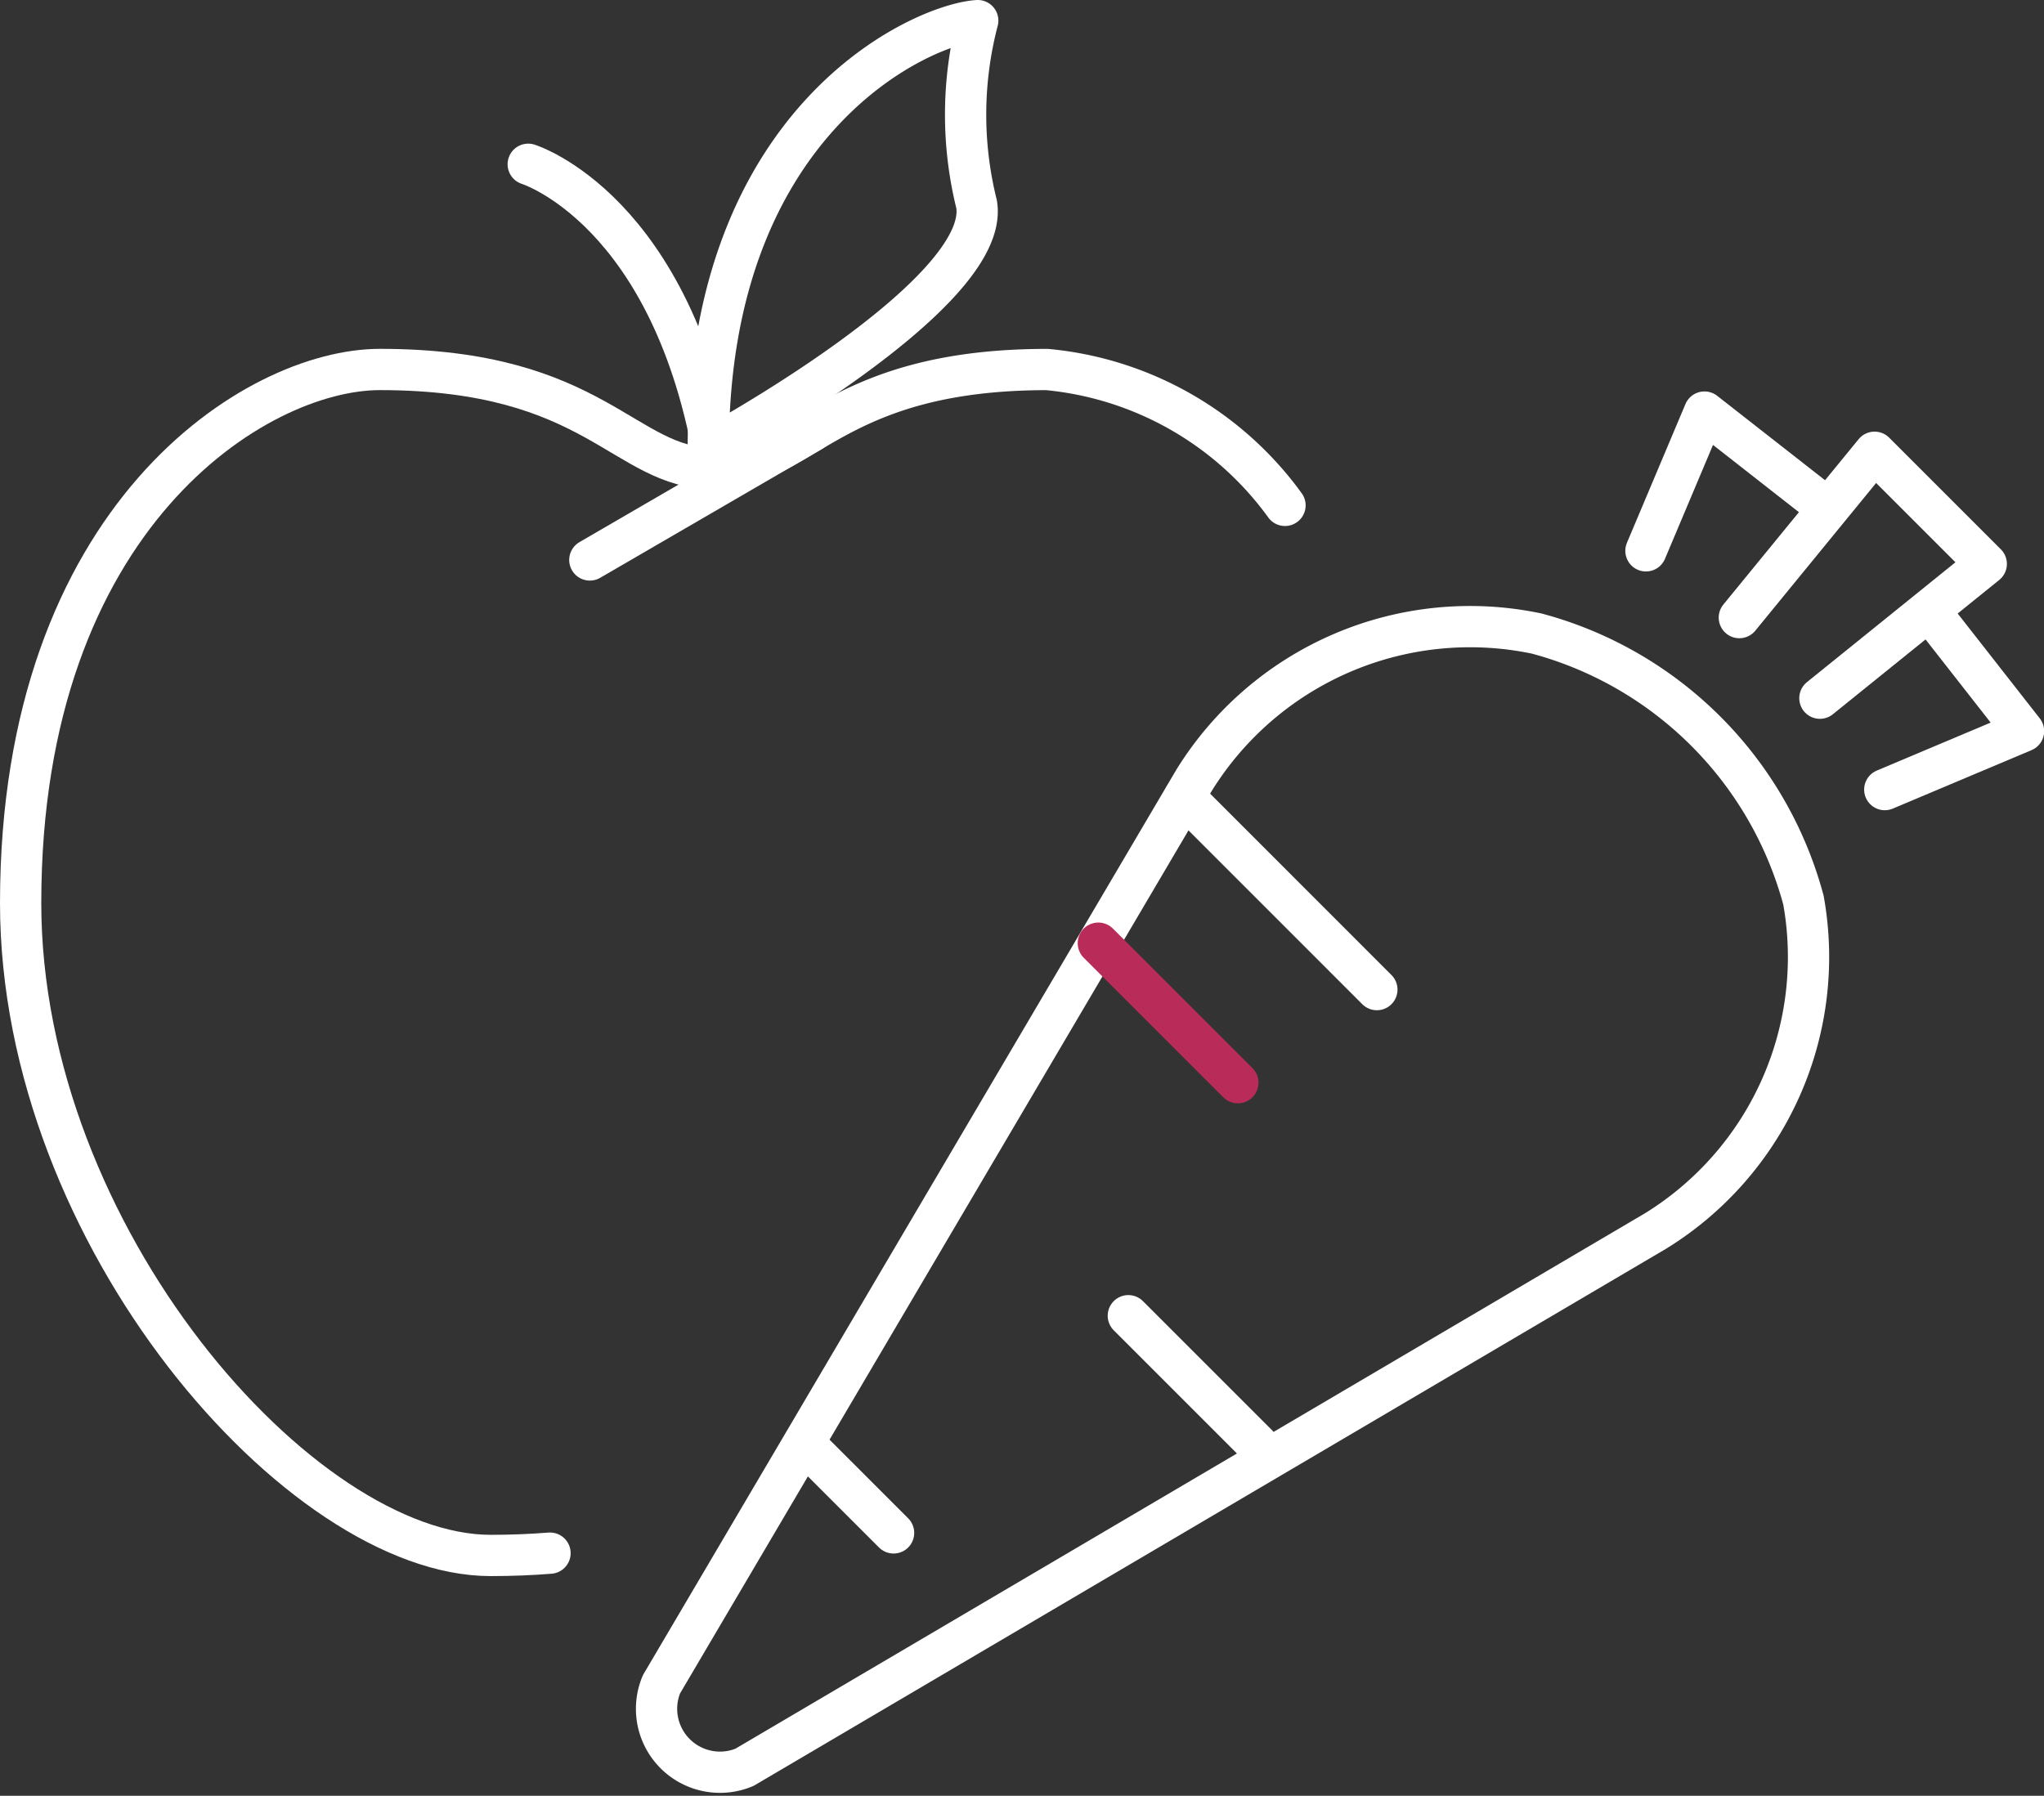 <svg xmlns="http://www.w3.org/2000/svg" xmlns:xlink="http://www.w3.org/1999/xlink" width="49.527" height="43.519" viewBox="0 0 49.527 43.519"><rect x="0" y="0" width="49.527" height="43.519" fill="#333333" stroke="none"/><defs><style>.a,.c,.d{fill:none;}.b{clip-path:url(#a);}.c{stroke:#fff;}.c,.d{stroke-linecap:round;stroke-linejoin:round;}.d{stroke:#b92b59;}</style><clipPath id="a"><rect class="a" width="49.527" height="43.519"/></clipPath></defs><g class="b"><path class="c" d="M771.575,848.77c-.449.036-.93.056-1.438.056-4.607,0-11.389-7.746-11.389-15.81,0-9.378,5.706-12.931,8.705-12.931,5.249,0,5.909,2.4,8.083,2.4" transform="translate(-758.248 -811.131)"/><path class="c" d="M818.437,823.378a8.045,8.045,0,0,0-5.765-3.292c-5.249,0-5.909,2.4-8.083,2.4" transform="translate(-787.301 -811.131)"/><path class="c" d="M792.331,806.506s3.529,1.092,4.548,7.343" transform="translate(-779.532 -802.525)"/><path class="c" d="M810.773,797c-1.306.077-6.529,2.339-6.529,10.371,0,0,6.881-3.73,6.5-5.927A8.989,8.989,0,0,1,810.773,797Z" transform="translate(-787.082 -796.5)"/><path class="c" d="M870.382,825.008l-2.683-2.1-1.418,3.363" transform="translate(-826.399 -812.922)"/><path class="c" d="M883.337,836.688l2.1,2.683-3.362,1.417" transform="translate(-836.406 -821.653)"/><path class="c" d="M874.411,831.521l4.031-3.254-2.706-2.706-3.277,4.007" transform="translate(-830.314 -814.601)"/><path class="c" d="M802.9,864.666a1.537,1.537,0,0,1-2.011-2.012l12.9-21.9a7.865,7.865,0,0,1,8.314-3.562l.216.061a9.146,9.146,0,0,1,6.241,6.4,7.8,7.8,0,0,1-3.584,8.016Z" transform="translate(-784.861 -821.837)"/><line class="c" x2="4.664" y2="4.665" transform="translate(28.698 19.317)"/><line class="d" x2="3.381" y2="3.381" transform="translate(26.613 22.857)"/><line class="c" x2="3.125" y2="3.125" transform="translate(27.34 31.885)"/><line class="c" x2="2.099" y2="2.099" transform="translate(19.553 35.049)"/><line class="c" x1="5.379" y2="3.125" transform="translate(14.292 10.445)"/></g></svg>